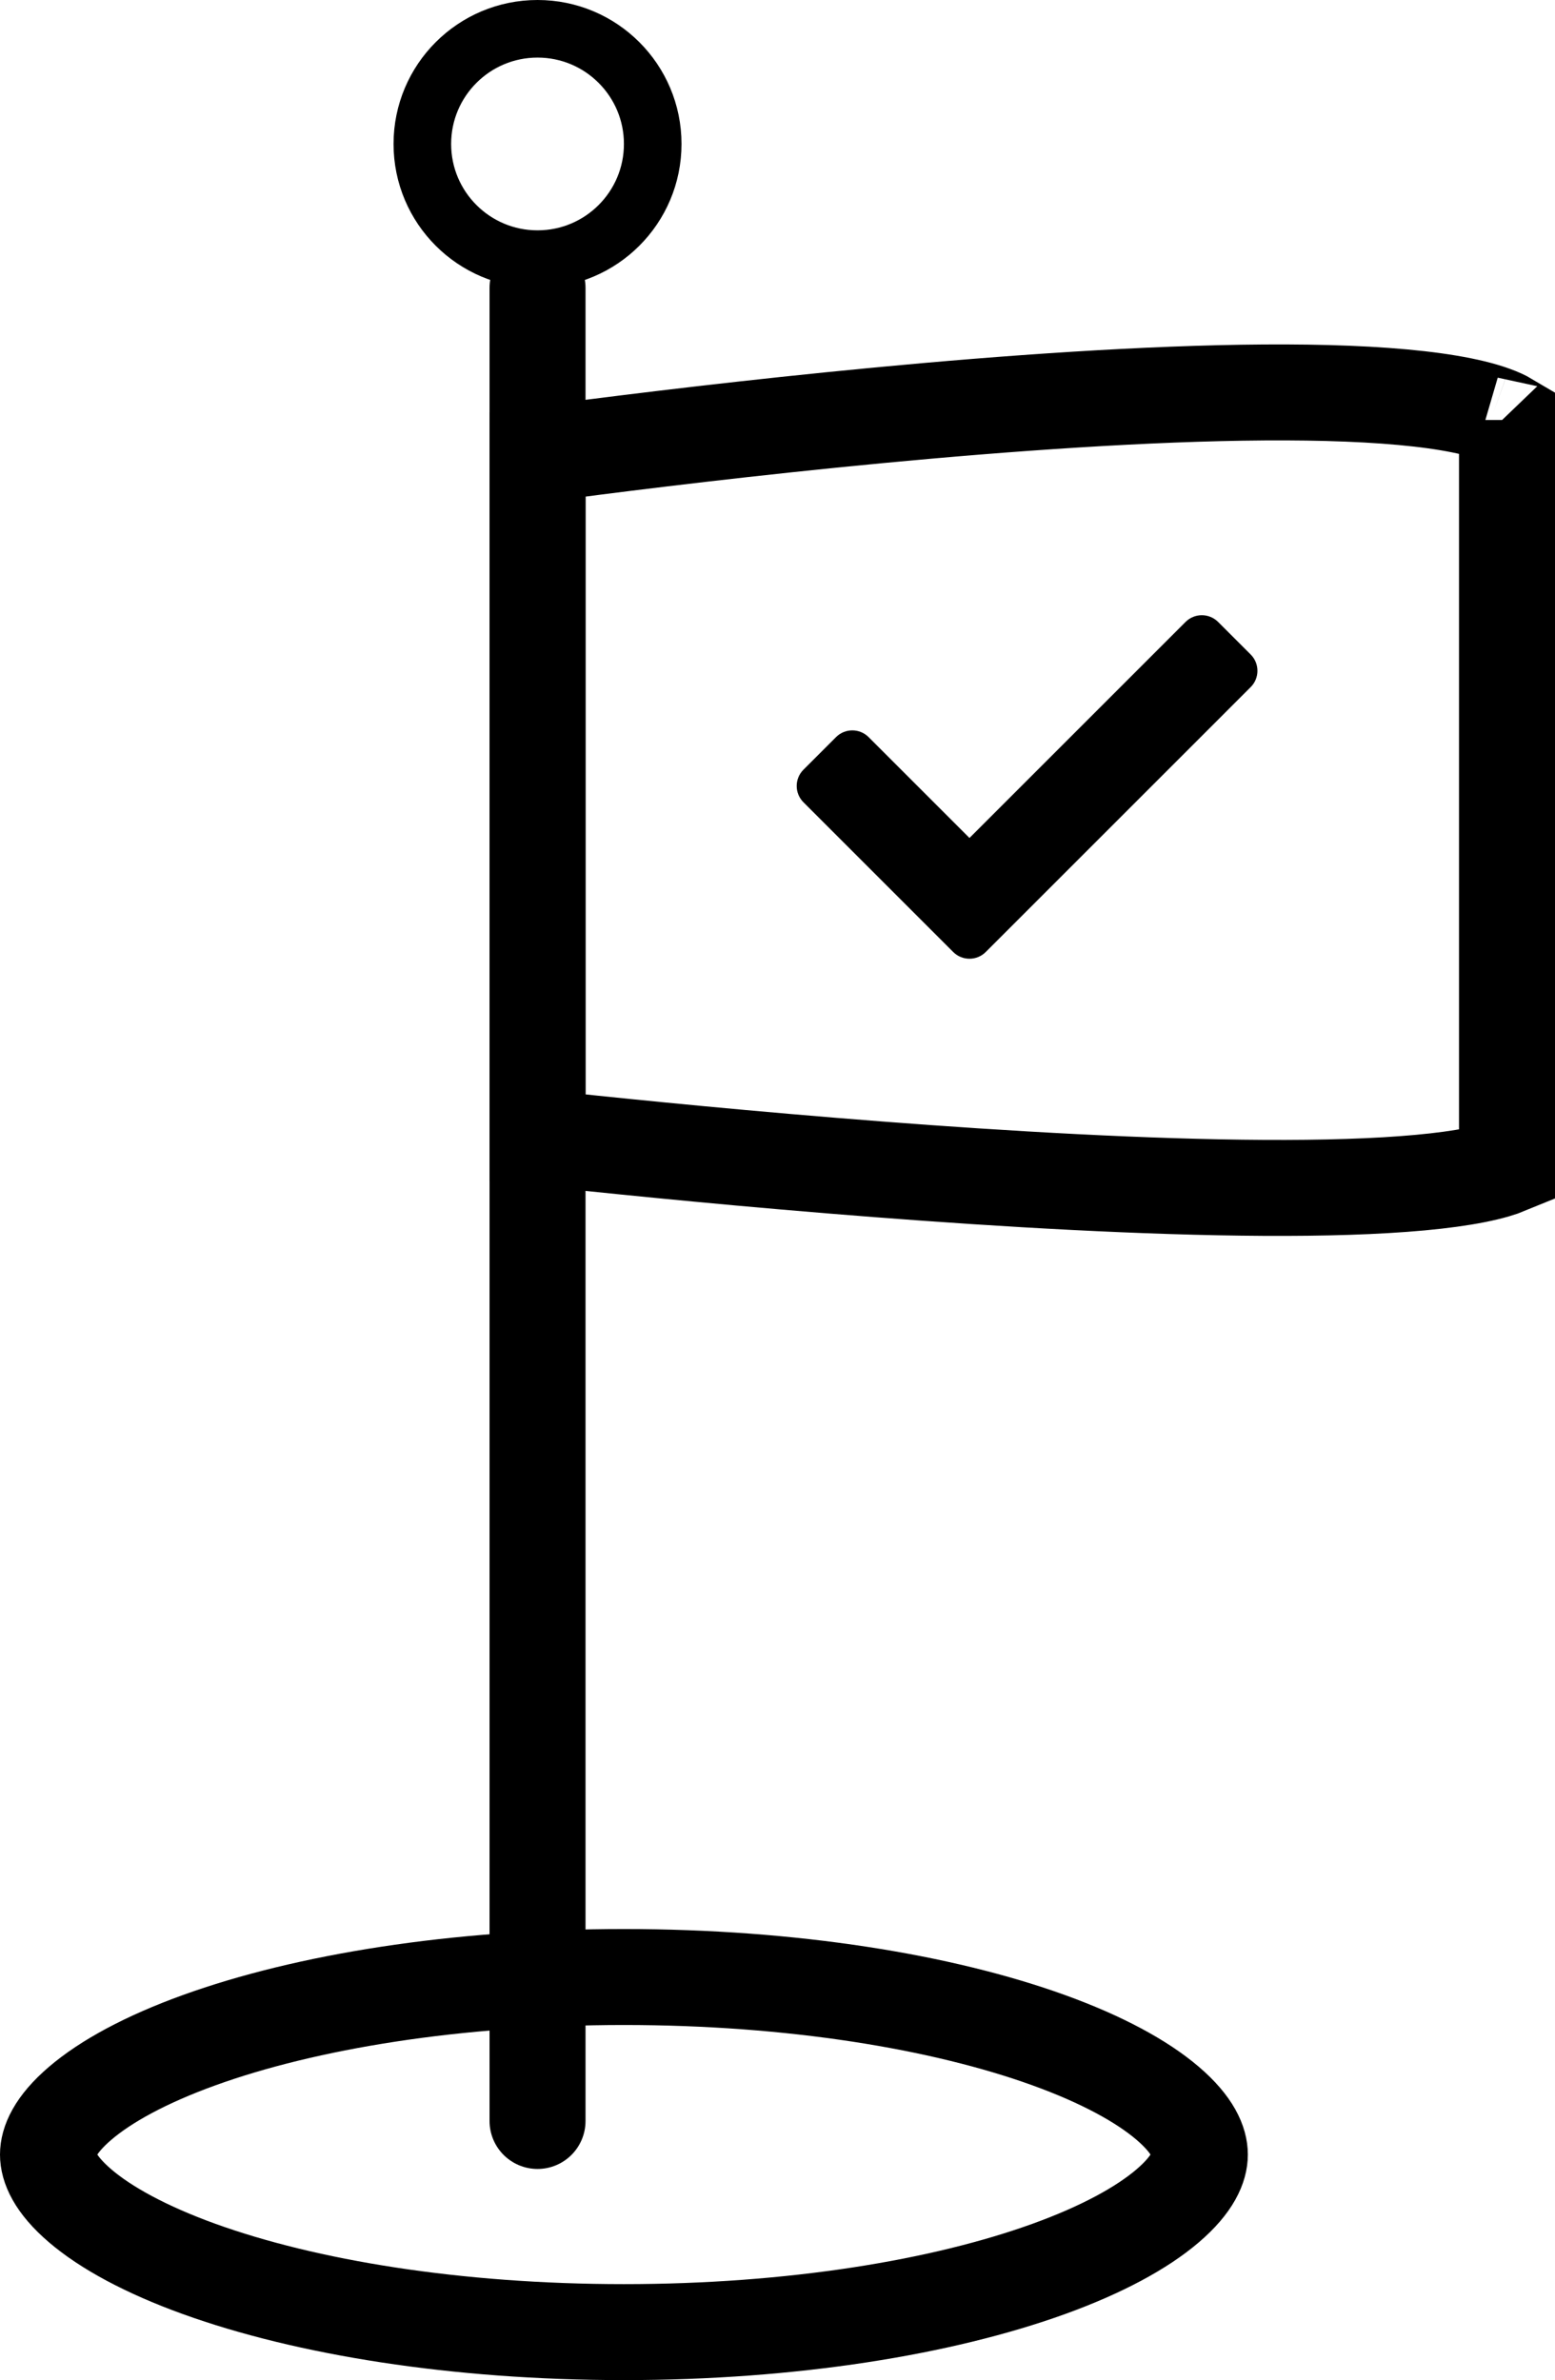 <svg width="162" height="248" viewBox="0 0 162 248" fill="none" xmlns="http://www.w3.org/2000/svg">
<path d="M99.303 99.194L83.703 83.594C82.766 82.657 82.766 81.137 83.703 80.2L87.097 76.806C88.034 75.869 89.554 75.869 90.491 76.806L101 87.315L123.509 64.806C124.446 63.869 125.966 63.869 126.903 64.806L130.297 68.2C131.234 69.137 131.234 70.657 130.297 71.594L102.697 99.194C101.76 100.132 100.24 100.132 99.303 99.194V99.194Z" fill="black"/>
<line x1="56" y1="30" x2="56" y2="221" stroke="black" stroke-width="10" stroke-linecap="round"/>
<circle cx="56" cy="15" r="12" stroke="black" stroke-width="6"/>
<path d="M125 224.5C125 225.727 124.327 227.552 121.643 229.847C118.978 232.125 114.827 234.403 109.262 236.415C98.174 240.424 82.526 243 65 243C47.474 243 31.826 240.424 20.738 236.415C15.173 234.403 11.022 232.125 8.357 229.847C5.673 227.552 5 225.727 5 224.5C5 223.273 5.673 221.448 8.357 219.153C11.022 216.875 15.173 214.597 20.738 212.585C31.826 208.576 47.474 206 65 206C82.526 206 98.174 208.576 109.262 212.585C114.827 214.597 118.978 216.875 121.643 219.153C124.327 221.448 125 223.273 125 224.5Z" stroke="black" stroke-width="10"/>
<path d="M162 84C157 84 157 84 157 84V84.001V84.003V84.005V84.007V84.011V84.014V84.019V84.024V84.029V84.036V84.042V84.05V84.058V84.066V84.075V84.085V84.095V84.105V84.117V84.129V84.141V84.154V84.167V84.181V84.196V84.211V84.227V84.243V84.26V84.277V84.295V84.314V84.333V84.352V84.372V84.393V84.414V84.435V84.457V84.48V84.503V84.527V84.551V84.576V84.601V84.627V84.653V84.68V84.708V84.735V84.764V84.793V84.822V84.852V84.882V84.913V84.944V84.976V85.008V85.041V85.075V85.108V85.143V85.177V85.213V85.248V85.284V85.321V85.358V85.396V85.434V85.473V85.512V85.551V85.591V85.632V85.672V85.714V85.756V85.798V85.841V85.884V85.927V85.971V86.016V86.061V86.106V86.152V86.198V86.245V86.292V86.34V86.388V86.436V86.485V86.534V86.584V86.634V86.685V86.736V86.787V86.839V86.891V86.944V86.997V87.051V87.105V87.159V87.214V87.269V87.324V87.38V87.436V87.493V87.55V87.608V87.666V87.724V87.783V87.842V87.901V87.961V88.021V88.082V88.143V88.204V88.266V88.328V88.39V88.453V88.516V88.58V88.644V88.708V88.773V88.838V88.903V88.969V89.035V89.101V89.168V89.235V89.302V89.37V89.438V89.507V89.576V89.645V89.714V89.784V89.854V89.925V89.996V90.067V90.138V90.21V90.282V90.354V90.427V90.5V90.574V90.647V90.721V90.796V90.87V90.945V91.02V91.096V91.172V91.248V91.324V91.401V91.478V91.555V91.633V91.711V91.789V91.867V91.946V92.025V92.104V92.184V92.264V92.344V92.424V92.505V92.586V92.667V92.749V92.83V92.912V92.995V93.077V93.16V93.243V93.326V93.41V93.493V93.577V93.662V93.746V93.831V93.916V94.001V94.087V94.172V94.258V94.345V94.431V94.518V94.605V94.692V94.779V94.867V94.954V95.042V95.13V95.219V95.307V95.396V95.485V95.575V95.664V95.754V95.844V95.934V96.024V96.114V96.205V96.296V96.387V96.478V96.57V96.661V96.753V96.845V96.937V97.029V97.122V97.215V97.308V97.401V97.494V97.587V97.681V97.775V97.868V97.963V98.057V98.151V98.246V98.34V98.435V98.53V98.625V98.721V98.816V98.912V99.007V99.103V99.199V99.295V99.392V99.488V99.585V99.681V99.778V99.875V99.972V100.069V100.167V100.264V100.362V100.459V100.557V100.655V100.753V100.851V100.949V101.048V101.146V101.245V101.343V101.442V101.541V101.64V101.739V101.838V101.937V102.036V102.136V102.235V102.335V102.435V102.534V102.634V102.734V102.834V102.934V103.034V103.134V103.235V103.335V103.435V103.536V103.636V103.737V103.837V103.938V104.039V104.14V104.24V104.341V104.442V104.543V104.644V104.745V104.846V104.948V105.049V105.15V105.251V105.353V105.454V105.555V105.657V105.758V105.859V105.961V106.062V106.164V106.265V106.367V106.468V106.57V106.671V106.773V106.875V106.976V107.078V107.179V107.281V107.382V107.484V107.585V107.687V107.788V107.89V107.992V108.093V108.194V108.296V108.397V108.499V108.6V108.702V108.803V108.904V109.005V109.107V109.208V109.309V109.41V109.511V109.612V109.713V109.814V109.915V110.016V110.117V110.218V110.318V110.419V110.52V110.62V110.721V110.821V110.922V111.022V111.122V111.222V111.322V111.422V111.522V111.622V111.722V111.822V111.921V112.021V112.12V112.22V112.319V112.418V112.517V112.616V112.715V112.814V112.913V113.011V113.11V113.208V113.306V113.405V113.503V113.601V113.699V113.796V113.894V113.991V114.089V114.186V114.283V114.38V114.477V114.574V114.671V114.767V114.863V114.96V115.056V115.152V115.248V115.343V115.439V115.534V115.629V115.725V115.819V115.914V116.009V116.103V116.198V116.292V116.386V116.48V116.573V116.667V116.76V116.853V116.946V117.039V117.132V117.224V117.317V117.409V117.501V117.592V117.684V117.775V117.866V117.957V118.048V118.139V118.229V118.319V118.409V118.499V118.589V118.678V118.767V118.856V118.945V119.034V119.122V119.21V119.298V119.386V119.473V119.56V119.647V119.734V119.821V119.907V119.993V120.079V120.165V120.25V120.335V120.42V120.505V120.589V120.674V120.757V120.841V120.925V121.008V121.091V121.173V121.256V121.338V121.42V121.502V121.531C156.711 121.65 156.326 121.788 155.825 121.934C153.347 122.66 149.468 123.195 144.364 123.493C134.261 124.085 120.624 123.694 106.792 122.884C93.005 122.077 79.2 120.864 68.829 119.852C63.647 119.347 59.33 118.891 56.31 118.563C56.205 118.552 56.102 118.54 56 118.529V47.358C56.141 47.339 56.285 47.32 56.433 47.3C59.449 46.896 63.763 46.337 68.94 45.715C79.303 44.47 93.092 42.98 106.859 41.987C120.682 40.991 134.263 40.514 144.297 41.237C149.371 41.603 153.157 42.253 155.535 43.111C156.279 43.378 156.734 43.603 157 43.761V43.852V43.948V44.044V44.14V44.236V44.333V44.429V44.526V44.623V44.72V44.817V44.915V45.012V45.11V45.208V45.306V45.405V45.503V45.602V45.701V45.8V45.899V45.998V46.098V46.197V46.297V46.397V46.497V46.597V46.698V46.798V46.899V47V47.101V47.202V47.303V47.405V47.506V47.608V47.71V47.812V47.914V48.016V48.118V48.221V48.324V48.426V48.529V48.632V48.735V48.838V48.942V49.045V49.149V49.252V49.356V49.46V49.564V49.668V49.772V49.877V49.981V50.085V50.19V50.295V50.4V50.504V50.609V50.714V50.819V50.925V51.03V51.136V51.241V51.347V51.452V51.558V51.664V51.77V51.876V51.982V52.088V52.194V52.3V52.406V52.513V52.619V52.726V52.832V52.939V53.045V53.152V53.259V53.366V53.473V53.58V53.687V53.794V53.901V54.008V54.115V54.222V54.329V54.437V54.544V54.651V54.759V54.866V54.974V55.081V55.188V55.296V55.404V55.511V55.619V55.726V55.834V55.942V56.049V56.157V56.264V56.372V56.48V56.588V56.695V56.803V56.911V57.018V57.126V57.234V57.342V57.449V57.557V57.665V57.772V57.88V57.988V58.095V58.203V58.31V58.418V58.526V58.633V58.741V58.848V58.956V59.063V59.17V59.278V59.385V59.492V59.6V59.707V59.814V59.921V60.028V60.136V60.242V60.349V60.456V60.563V60.67V60.777V60.884V60.99V61.097V61.203V61.31V61.416V61.523V61.629V61.735V61.842V61.948V62.054V62.16V62.265V62.371V62.477V62.583V62.688V62.794V62.899V63.004V63.11V63.215V63.32V63.425V63.53V63.635V63.739V63.844V63.948V64.053V64.157V64.261V64.365V64.469V64.573V64.677V64.781V64.884V64.988V65.091V65.194V65.297V65.4V65.503V65.606V65.708V65.811V65.913V66.015V66.118V66.219V66.321V66.423V66.525V66.626V66.727V66.828V66.929V67.03V67.131V67.231V67.332V67.432V67.532V67.632V67.732V67.832V67.931V68.031V68.13V68.229V68.328V68.426V68.525V68.623V68.721V68.819V68.917V69.015V69.112V69.21V69.307V69.404V69.5V69.597V69.693V69.79V69.886V69.981V70.077V70.173V70.268V70.363V70.458V70.552V70.647V70.741V70.835V70.929V71.023V71.116V71.21V71.302V71.395V71.488V71.58V71.672V71.764V71.856V71.948V72.039V72.13V72.221V72.311V72.402V72.492V72.582V72.672V72.761V72.85V72.939V73.028V73.117V73.205V73.293V73.381V73.468V73.555V73.642V73.729V73.816V73.902V73.988V74.074V74.159V74.245V74.329V74.414V74.499V74.583V74.667V74.75V74.834V74.917V75V75.082V75.164V75.246V75.328V75.409V75.491V75.572V75.652V75.732V75.812V75.892V75.971V76.051V76.129V76.208V76.286V76.364V76.442V76.519V76.596V76.673V76.749V76.825V76.901V76.976V77.052V77.126V77.201V77.275V77.349V77.423V77.496V77.569V77.641V77.714V77.785V77.857V77.928V77.999V78.07V78.14V78.21V78.28V78.349V78.418V78.486V78.555V78.623V78.69V78.757V78.824V78.89V78.957V79.022V79.088V79.153V79.217V79.282V79.346V79.409V79.472V79.535V79.598V79.66V79.722V79.783V79.844V79.904V79.965V80.025V80.084V80.143V80.202V80.26V80.318V80.376V80.433V80.489V80.546V80.602V80.657V80.712V80.767V80.822V80.875V80.929V80.982V81.035V81.087V81.139V81.191V81.242V81.292V81.343V81.392V81.442V81.491V81.539V81.588V81.635V81.683V81.729V81.776V81.822V81.867V81.912V81.957V82.001V82.045V82.089V82.132V82.174V82.216V82.258V82.299V82.339V82.38V82.419V82.459V82.498V82.536V82.574V82.611V82.648V82.685V82.721V82.757V82.792V82.827V82.861V82.895V82.928V82.961V82.993V83.025V83.056V83.087V83.117V83.147V83.177V83.206V83.234V83.262V83.29V83.316V83.343V83.369V83.394V83.419V83.444V83.468V83.491V83.514V83.537V83.558V83.58V83.601V83.621V83.641V83.66V83.679V83.698V83.715V83.733V83.749V83.766V83.781V83.796V83.811V83.825V83.839V83.852V83.864V83.876V83.888V83.898V83.909V83.919V83.928V83.936V83.945V83.952V83.959V83.966V83.972V83.977V83.982V83.986V83.99V83.993V83.995V83.997V83.999V84C157 84 157 84 162 84ZM157.334 44.015C157.328 44.017 157.292 43.988 157.246 43.926C157.317 43.983 157.34 44.014 157.334 44.015Z" stroke="black" stroke-width="10"/>
</svg>
